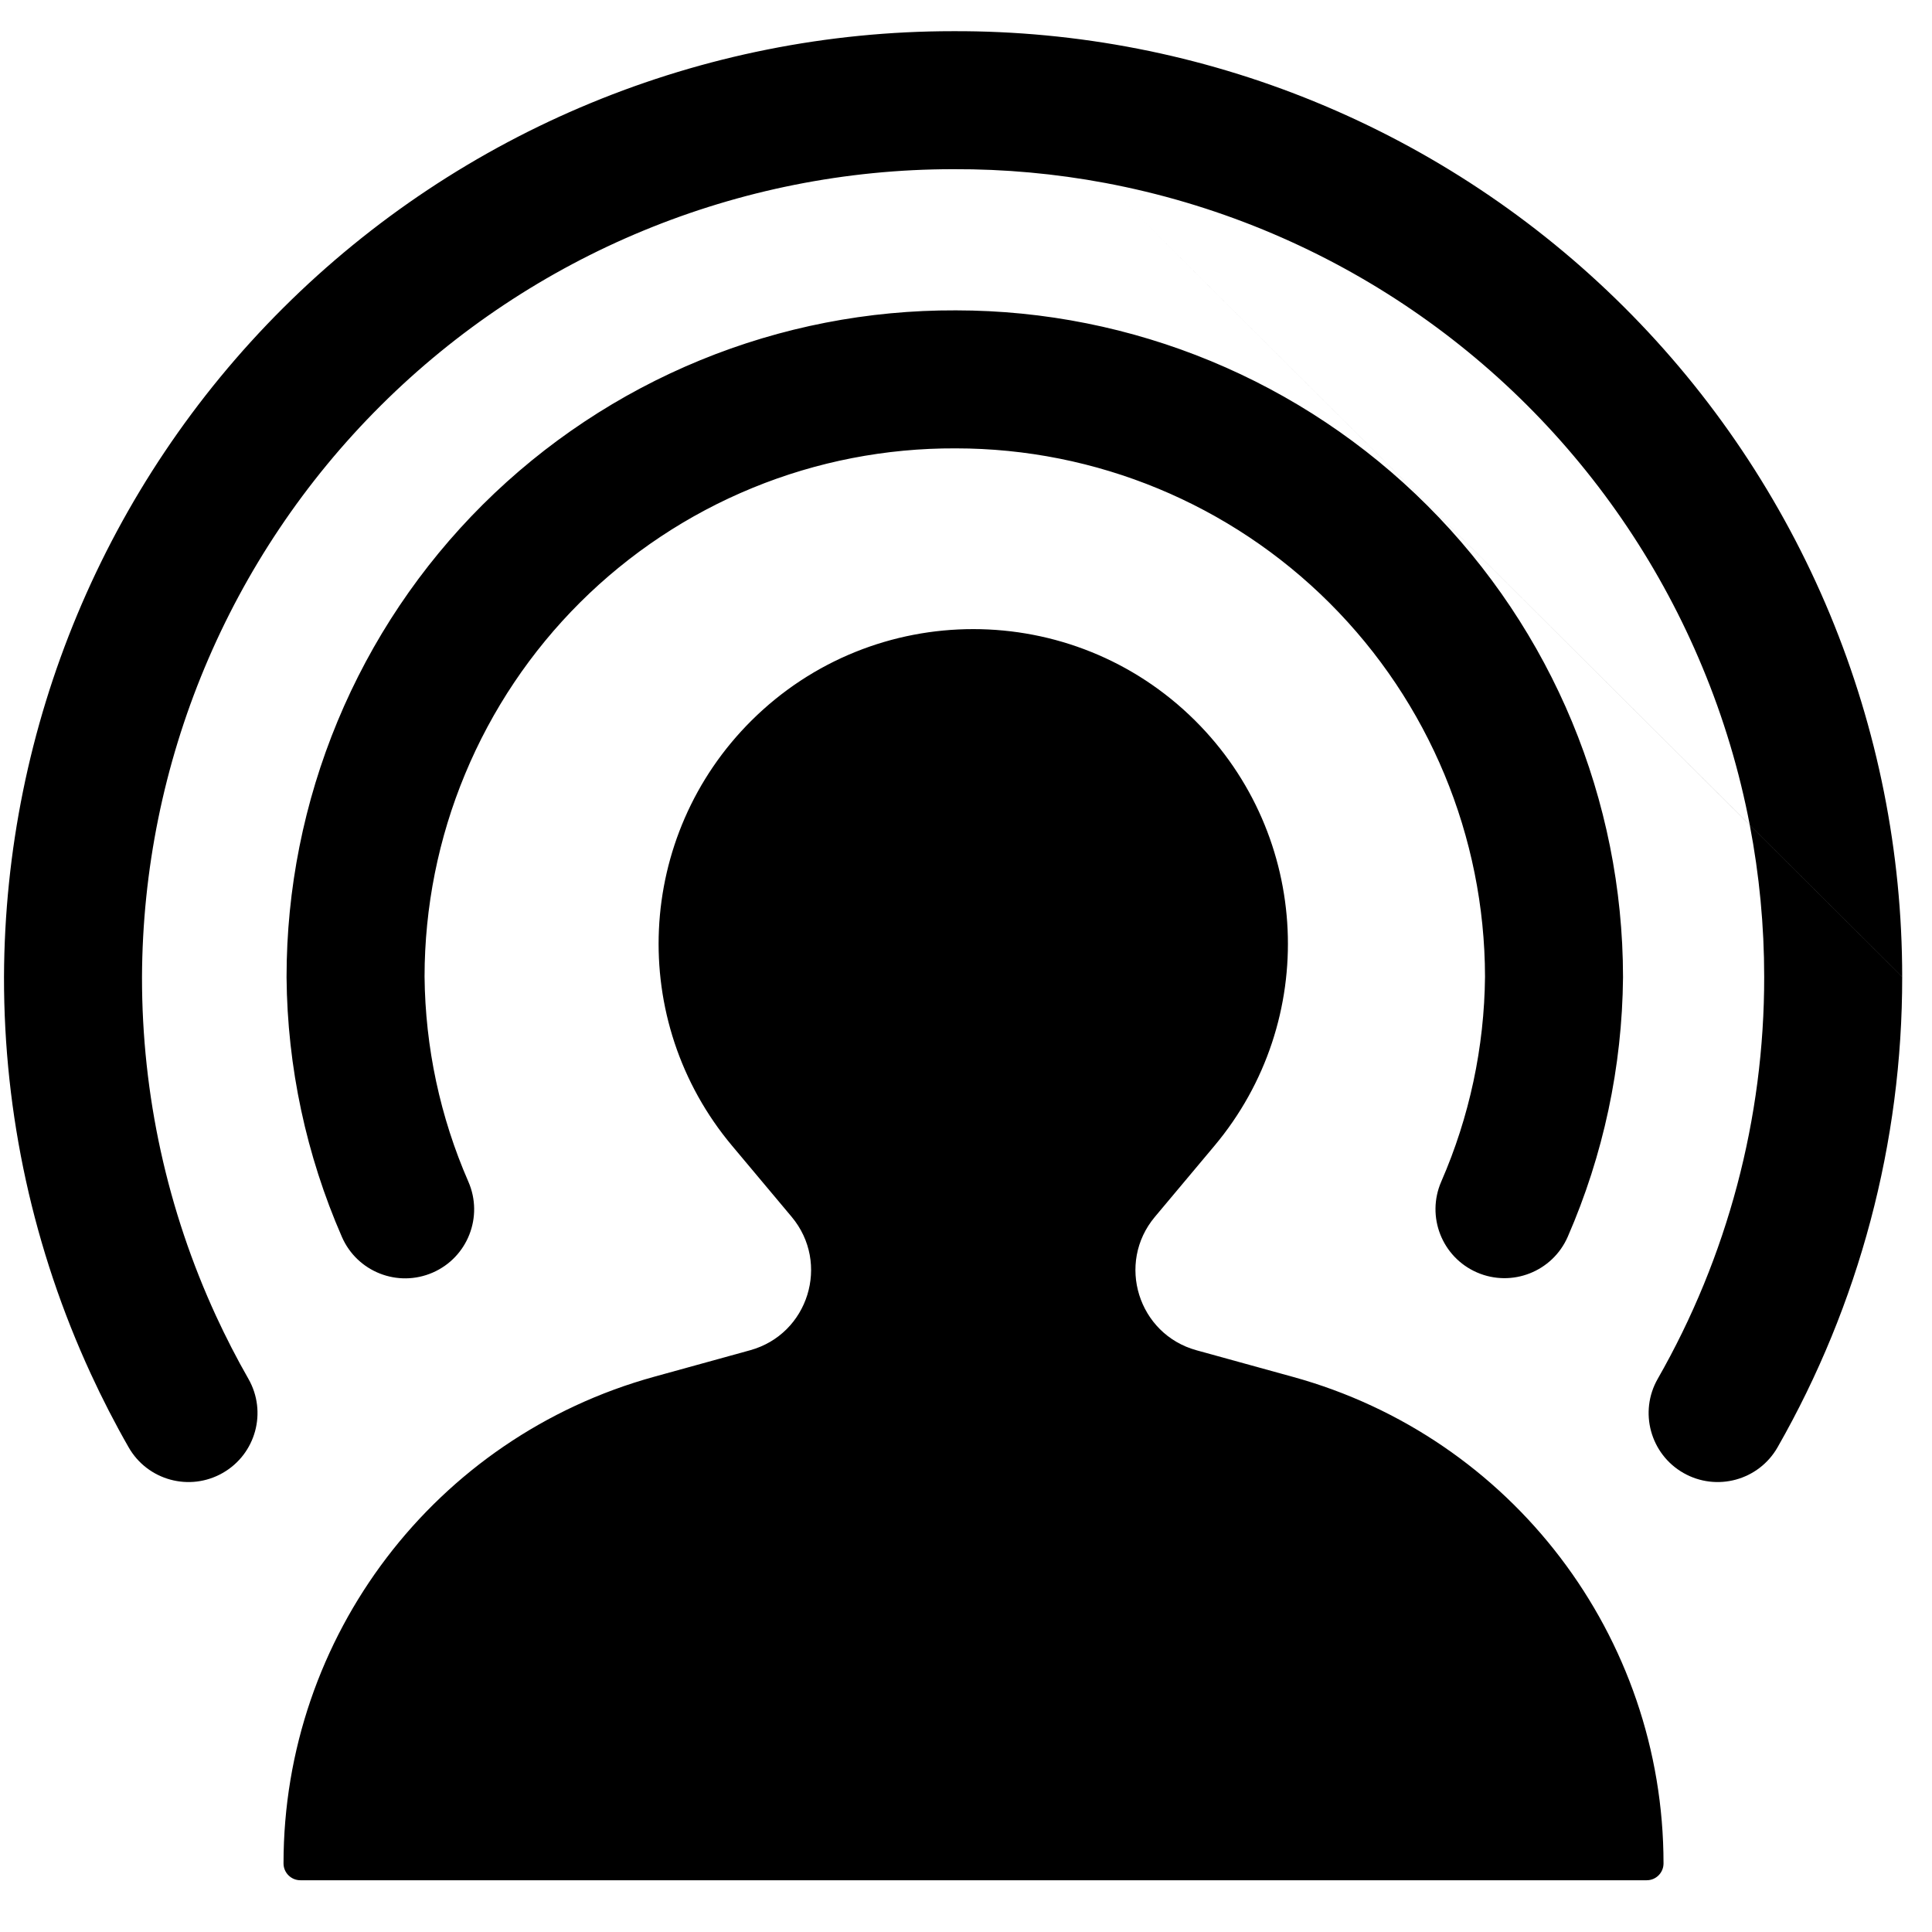 <svg width="28" height="28" viewBox="0 0 28 28" fill="none" xmlns="http://www.w3.org/2000/svg">
<path fill-rule="evenodd" clip-rule="evenodd" d="M13.811 0.452C15.614 0.445 17.402 0.794 19.07 1.48C20.739 2.166 22.256 3.174 23.535 4.448C24.813 5.721 25.827 7.234 26.52 8.901C27.212 10.567 27.568 12.353 27.568 14.157L25.359 11.956C25.209 11.174 24.98 10.407 24.672 9.668C24.081 8.245 23.215 6.952 22.123 5.864C21.032 4.777 19.736 3.916 18.31 3.33C17.57 3.026 16.802 2.799 16.02 2.652L13.811 0.452ZM16.02 2.652L16.02 2.652L25.359 11.956L25.359 11.957L16.02 2.652ZM25.359 11.957L27.568 14.158C27.571 16.56 26.942 18.909 25.762 20.975C25.488 21.455 24.877 21.621 24.397 21.347C23.918 21.073 23.751 20.462 24.025 19.983C25.034 18.218 25.57 16.211 25.568 14.159V14.158C25.568 13.418 25.498 12.681 25.359 11.957ZM16.02 2.652L13.811 0.452C10.173 0.452 6.683 1.894 4.105 4.462C1.527 7.03 0.072 10.515 0.058 14.154L0.058 14.157C0.055 16.155 0.489 18.116 1.315 19.908C1.482 20.271 1.665 20.627 1.864 20.975C2.138 21.455 2.749 21.621 3.228 21.347C3.708 21.073 3.874 20.462 3.6 19.983C3.43 19.686 3.274 19.381 3.131 19.072C2.426 17.541 2.056 15.867 2.058 14.161C2.07 11.051 3.314 8.073 5.517 5.879C7.72 3.684 10.703 2.452 13.813 2.452L13.817 2.452C14.557 2.449 15.295 2.516 16.02 2.652ZM10.147 5.221C11.323 4.738 12.583 4.493 13.854 4.498C16.416 4.499 18.873 5.516 20.686 7.327C22.499 9.138 23.519 11.594 23.522 14.157L23.522 14.167H23.522C23.51 15.463 23.237 16.74 22.721 17.924C22.5 18.43 21.911 18.661 21.405 18.441C20.898 18.22 20.667 17.631 20.888 17.124C21.296 16.189 21.512 15.179 21.522 14.154C21.518 12.123 20.709 10.177 19.272 8.742C17.834 7.305 15.885 6.498 13.852 6.498H13.848V6.498C12.839 6.494 11.839 6.688 10.906 7.071C9.972 7.454 9.124 8.018 8.409 8.729C7.694 9.441 7.127 10.287 6.74 11.219C6.353 12.149 6.154 13.146 6.153 14.154C6.163 15.179 6.379 16.19 6.788 17.126C7.009 17.632 6.778 18.222 6.272 18.443C5.765 18.664 5.176 18.433 4.955 17.926C4.438 16.742 4.164 15.463 4.153 14.167L4.153 14.158H4.153C4.153 12.886 4.405 11.626 4.893 10.451C5.381 9.276 6.096 8.21 6.998 7.312C7.9 6.415 8.97 5.704 10.147 5.221ZM10.612 16.608L11.473 17.635C12.036 18.307 11.716 19.336 10.871 19.569L9.48 19.953C6.307 20.829 4.109 23.715 4.109 27.006C4.109 27.141 4.219 27.25 4.353 27.25H23.866C24 27.25 24.109 27.141 24.109 27.006C24.109 23.715 21.912 20.83 18.739 19.955L17.34 19.569C16.495 19.336 16.174 18.307 16.738 17.635L17.599 16.608C19.122 14.793 19.001 12.113 17.319 10.442C15.541 8.676 12.67 8.676 10.892 10.442C9.21 12.113 9.088 14.793 10.612 16.608Z" fill="black"/>
</svg>
